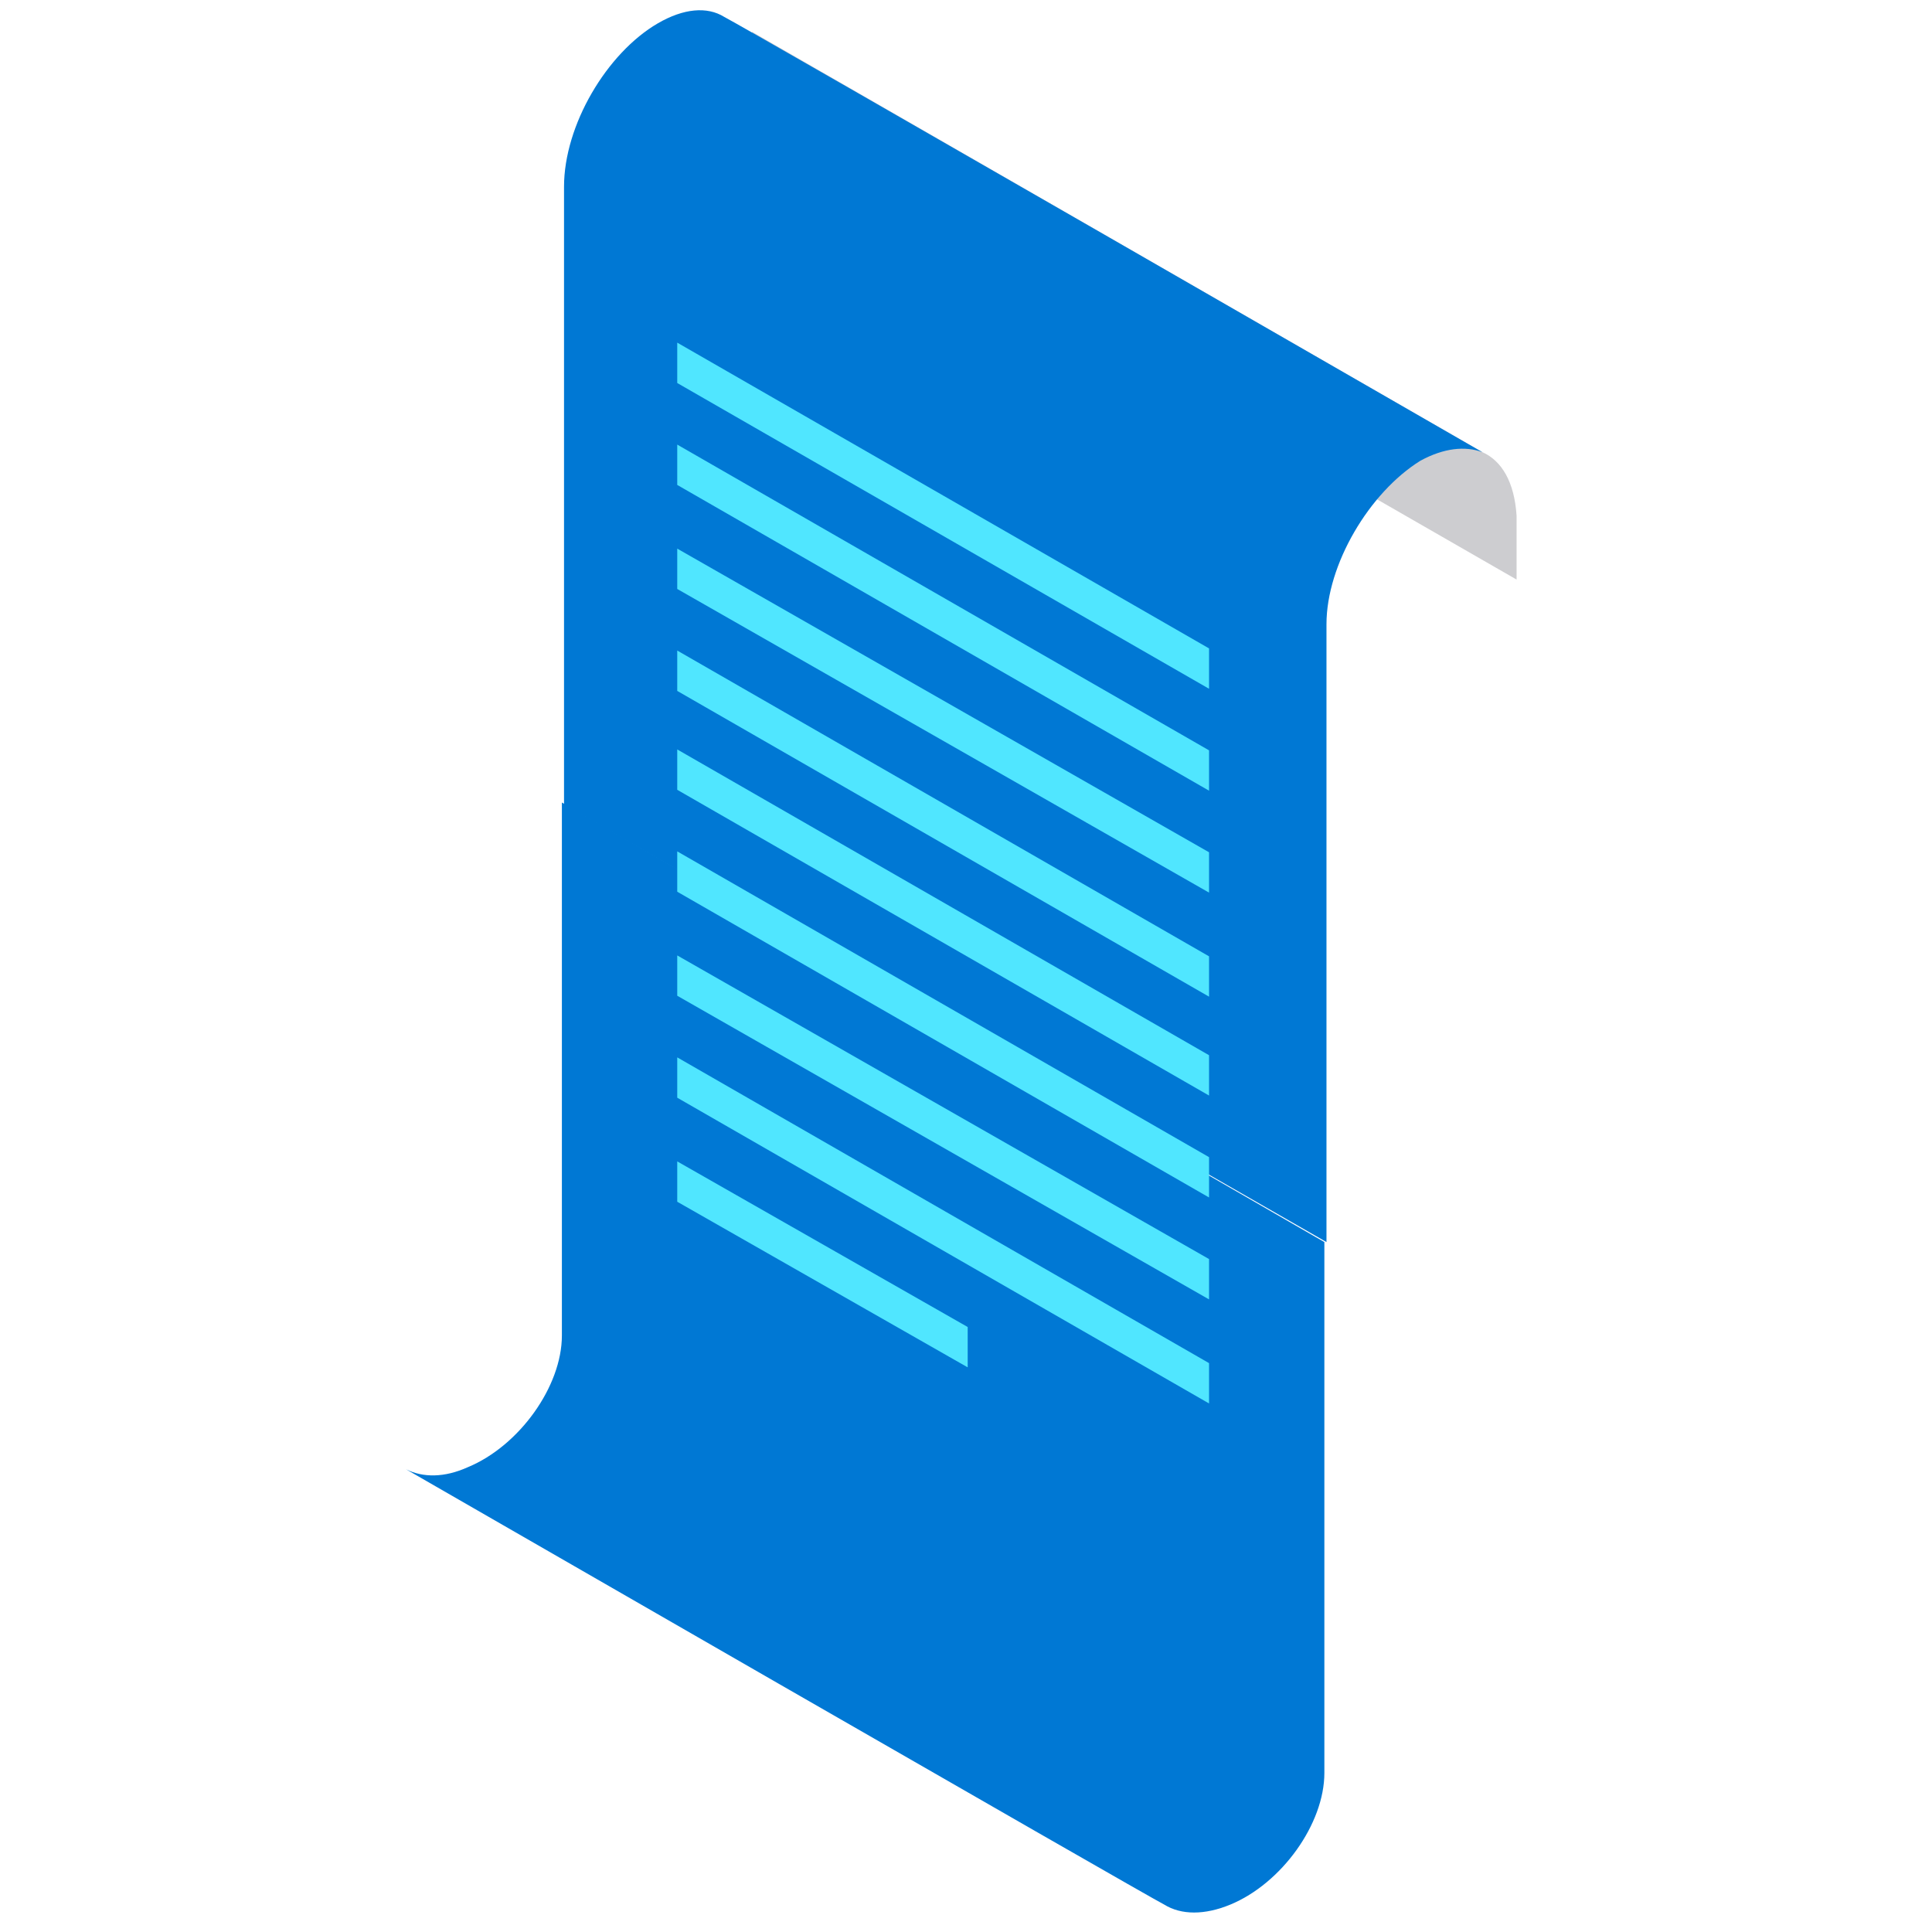 <svg xmlns="http://www.w3.org/2000/svg" width="65" height="65" fill="none" viewBox="0 0 65 65"><path fill="#0078D4" d="M18.904 27V44.931C18.904 46.646 17.467 48.646 15.742 49.361C14.952 49.718 14.233 49.718 13.659 49.432C13.659 49.432 38.593 63.791 39.168 64.077C39.742 64.434 40.533 64.434 41.395 64.077C43.12 63.363 44.557 61.362 44.557 59.648V41.788"/><path fill="#CDCDD0" d="M49.874 15.213C49.874 15.213 29.898 3.711 25.299 1.068V4.712L51.024 19.499V17.356C50.952 16.213 50.521 15.499 49.874 15.213Z"/><path fill="#0078D4" d="M44.628 41.788V21C44.628 18.999 46.065 16.57 47.79 15.499C48.58 15.07 49.299 14.999 49.874 15.213C49.874 15.213 24.94 0.854 24.365 0.568C23.79 0.211 23 0.282 22.137 0.782C20.413 1.783 18.976 4.212 18.976 6.283V27.072"/><path fill="#50E6FF" d="M40.677 36.859L22.785 26.572V25.214L40.677 35.502V36.859Z"/><path fill="#50E6FF" d="M40.677 40.288L22.785 30.001V28.644L40.677 38.931V40.288Z"/><path fill="#50E6FF" d="M40.677 43.717L22.785 33.501V32.144L40.677 42.36V43.717Z"/><path fill="#50E6FF" d="M40.677 47.218L22.785 36.931V35.574L40.677 45.861V47.218Z"/><path fill="#50E6FF" d="M32.557 46.003L22.785 40.431V39.074L32.557 44.646V46.003Z"/><path fill="#50E6FF" d="M40.677 23.173L22.785 12.886V11.528L40.677 21.815V23.173Z"/><path fill="#50E6FF" d="M40.677 26.602L22.785 16.315V14.958L40.677 25.245V26.602Z"/><path fill="#50E6FF" d="M40.677 30.031L22.785 19.815V18.458L40.677 28.674V30.031Z"/><path fill="#50E6FF" d="M40.677 33.532L22.785 23.245V21.887L40.677 32.175V33.532Z"/></svg>
